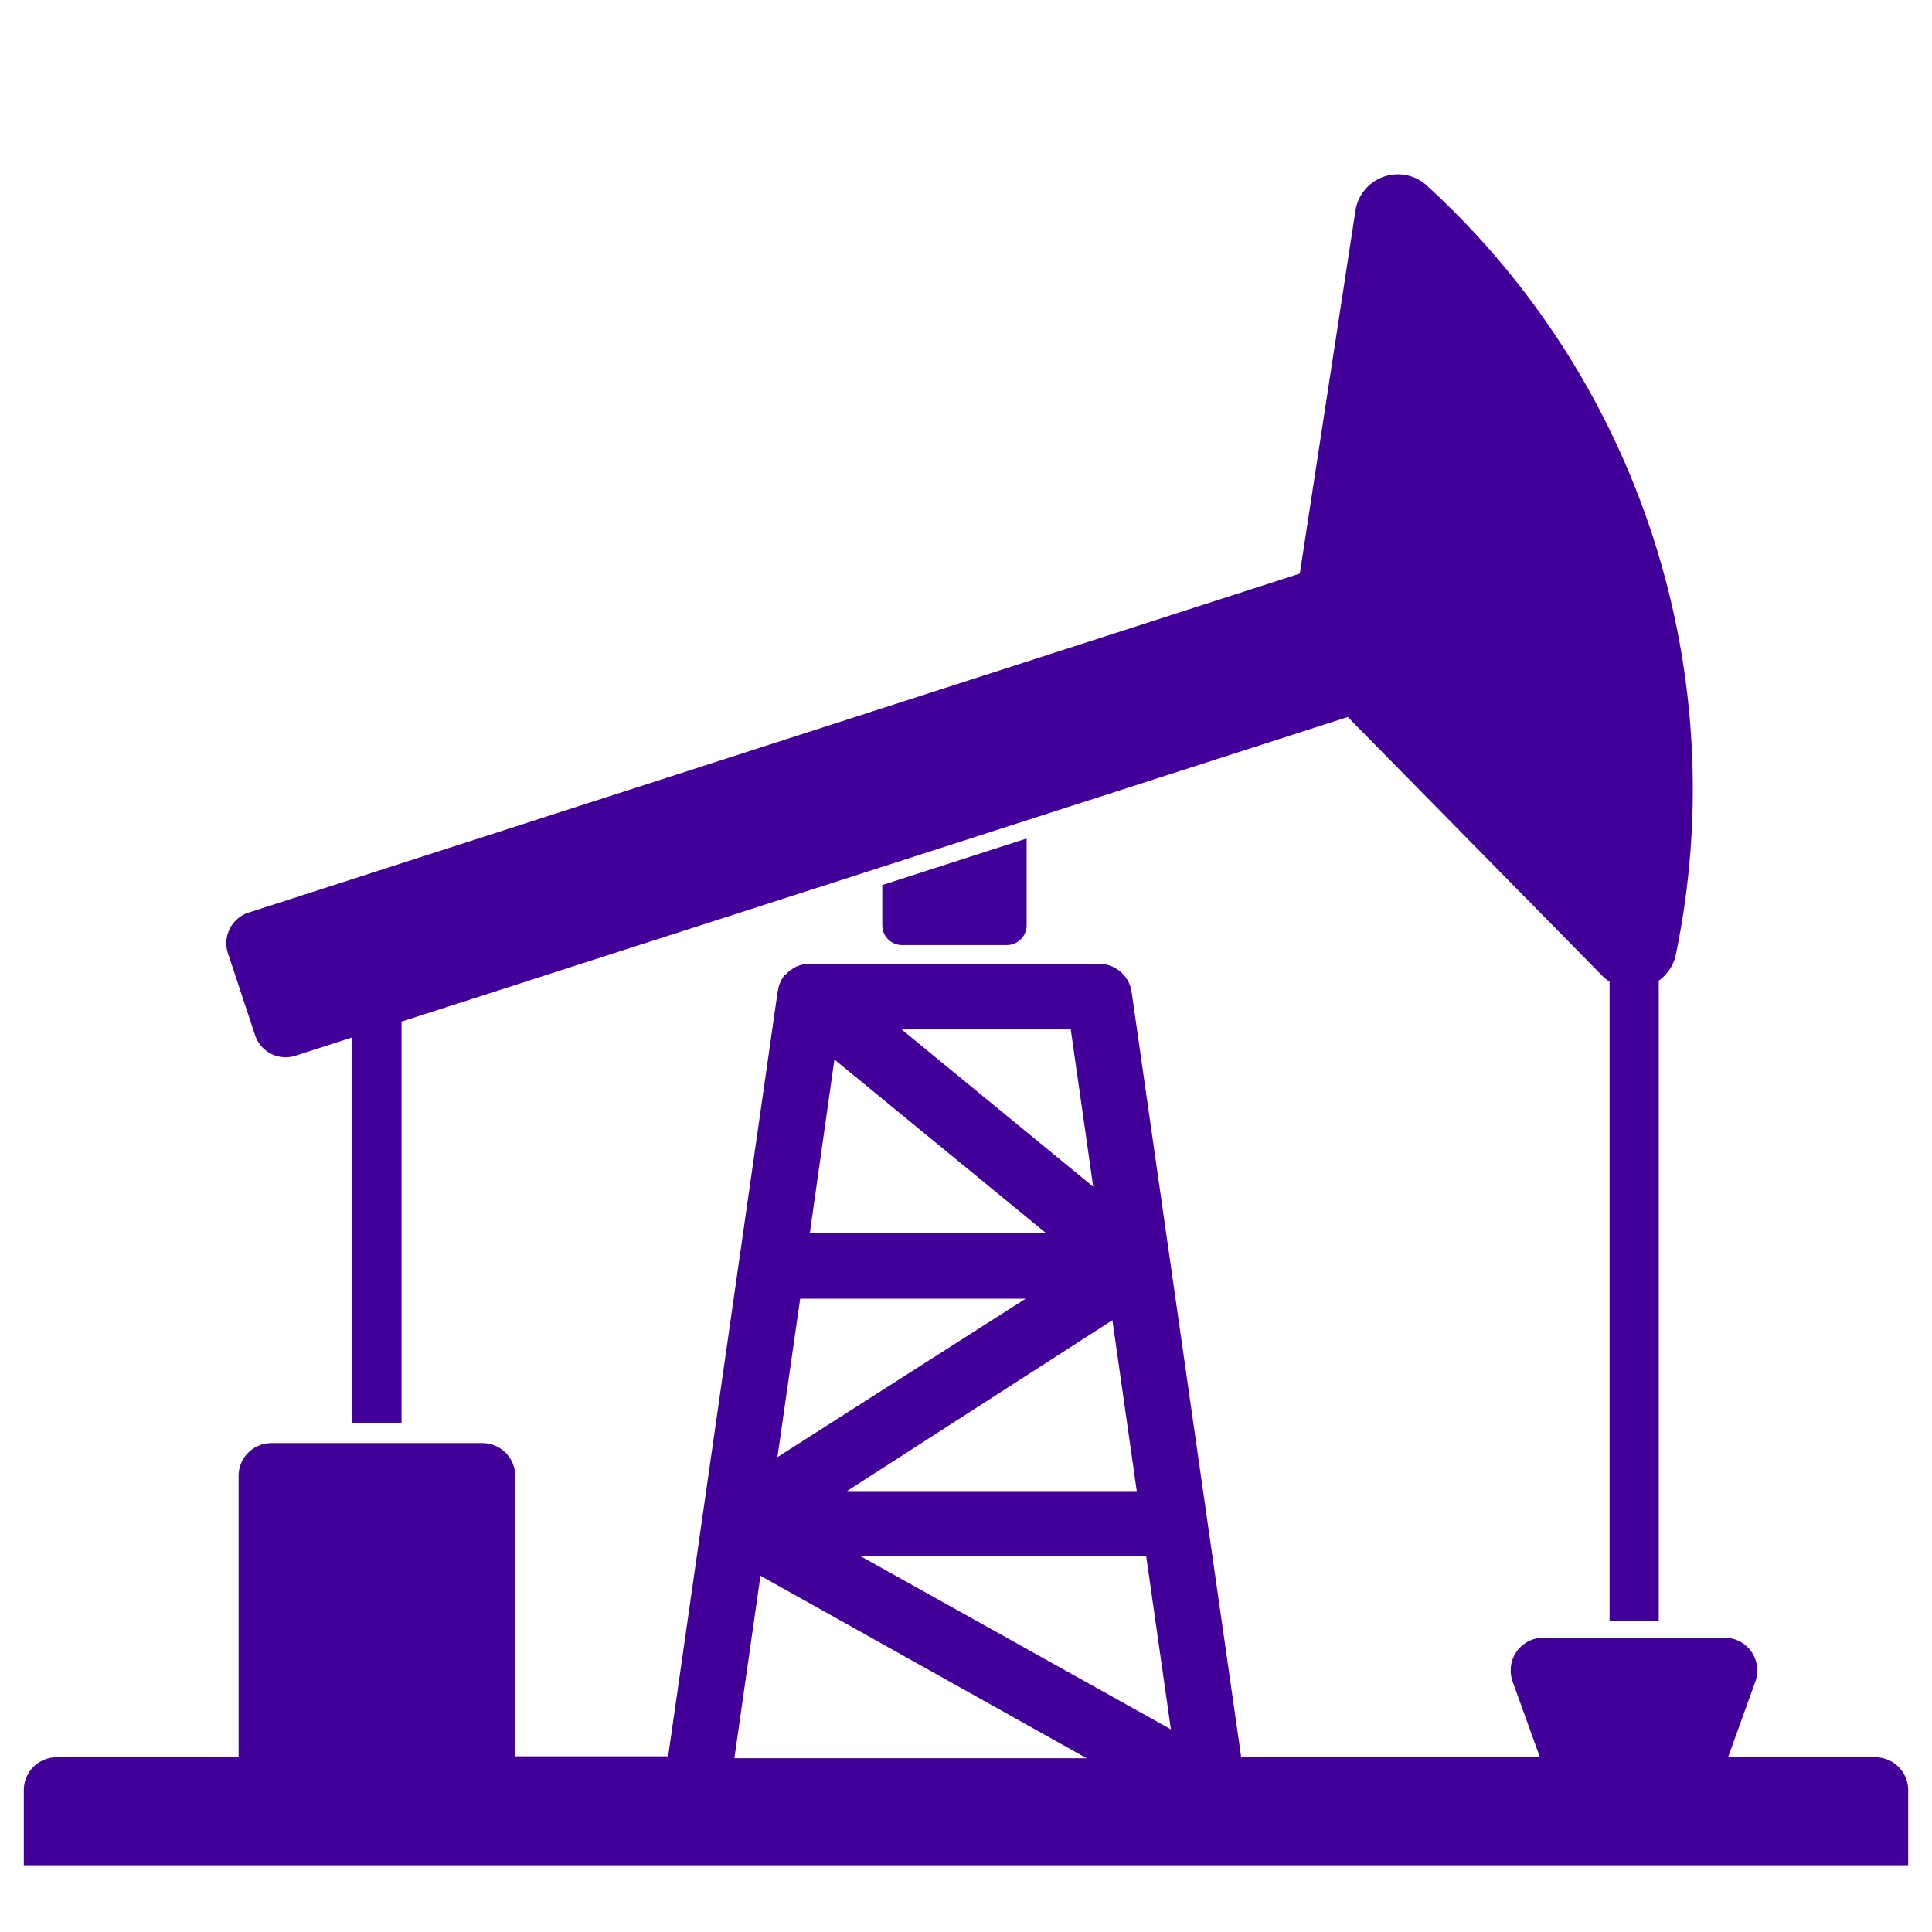 <svg id="Layer_1" data-name="Layer 1" xmlns="http://www.w3.org/2000/svg" viewBox="0 0 180 180"><defs><style>.cls-1{fill:#430099;}</style></defs><path class="cls-1" d="M23.75,96.4a3,3,0,0,0,3.81,1.95l5.27-1.7v35.91h4.58V95.18L125.57,66.8,149.3,90.93a4.65,4.65,0,0,0,.66.53v59.59h4.58V91.37a4,4,0,0,0,1.6-2.46A76.16,76.16,0,0,0,133,17.35a4,4,0,0,0-6.73,2.37l-5.17,33.72L23.24,85a3,3,0,0,0-2,3.82Z"/><path class="cls-1" d="M84,88.05h9.81a1.84,1.84,0,0,0,1.84-1.83v-8.1L82.2,82.46v3.76A1.84,1.84,0,0,0,84,88.05Z"/><path class="cls-1" d="M177.78,166.78a3.06,3.06,0,0,0-3.06-3.06H161l2.54-7.05a3.05,3.05,0,0,0-2.87-4.09H143.8a3.05,3.05,0,0,0-2.87,4.09l2.54,7.05H115.64l-10.21-71.3a3.05,3.05,0,0,0-3-2.62H75.33l-.26,0-.32.07-.23.06-.31.12-.22.11-.28.19a1.18,1.18,0,0,0-.18.13,2.89,2.89,0,0,0-.35.35l-.06,0h0a3.08,3.08,0,0,0-.32.48c0,.07-.06.13-.09.19a2,2,0,0,0-.13.34,2.5,2.5,0,0,0-.07.26c0,.08,0,.15-.05.23l-10.21,71.3H48V137.45a3.06,3.06,0,0,0-3.06-3H25.29a3.06,3.06,0,0,0-3.06,3v26.27H5.28a3.06,3.06,0,0,0-3.06,3.06h0v7H177.78v-7ZM74.55,121h21L72.43,135.76Zm3.19-22.29,19.71,16.17h-22Zm28.17,40.21h-27L103.64,123Zm-35.06,7.89,30.39,17H68.42ZM80.2,145h26.59l2.3,16.12Zm21.65-34.44L84,95.91H99.76Z"/></svg>